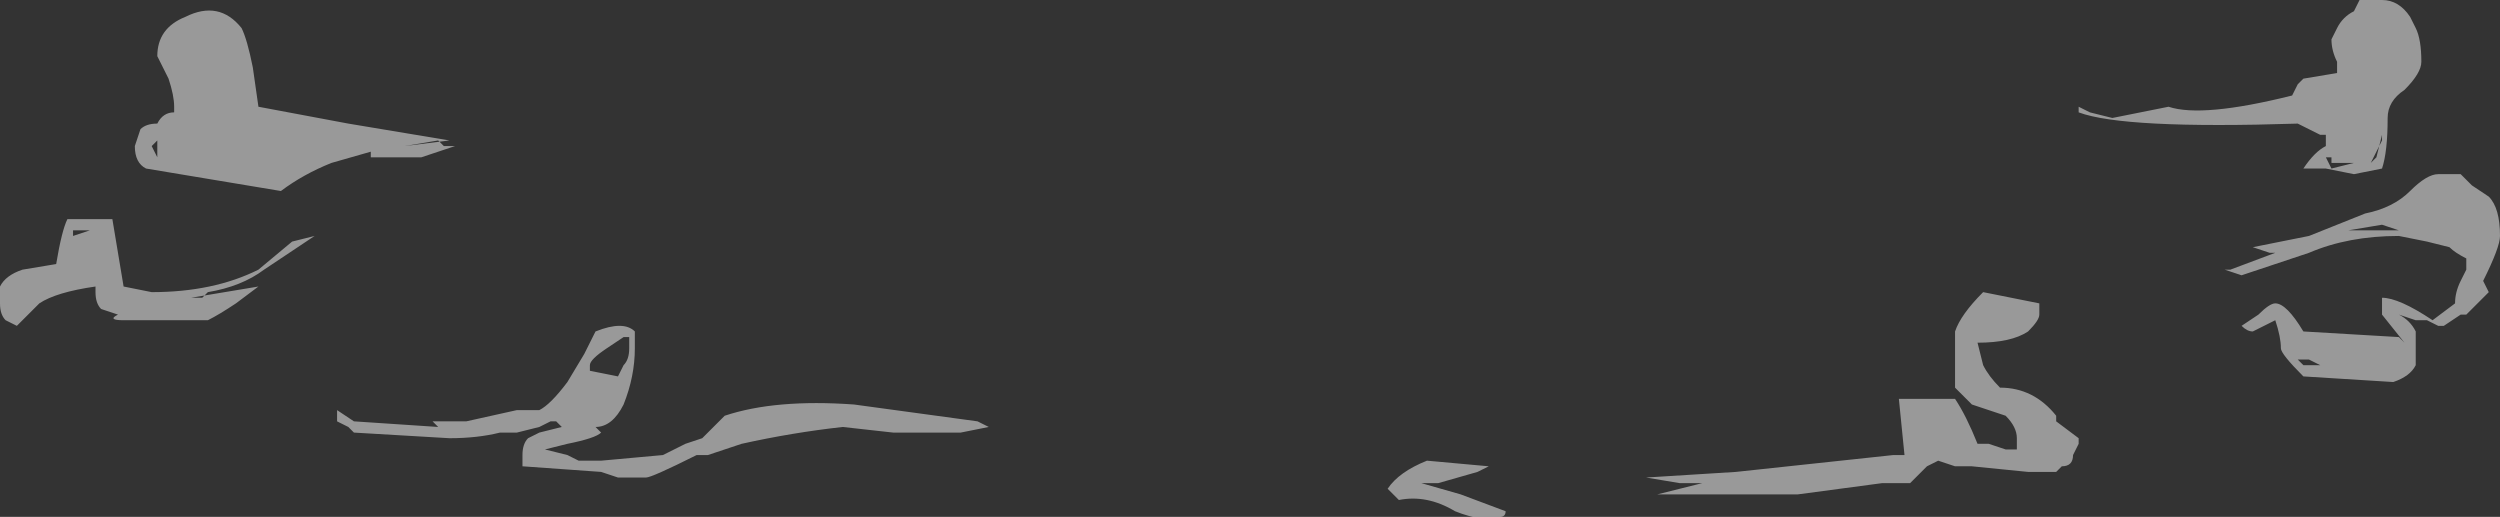 <?xml version="1.0" encoding="UTF-8" standalone="no"?>
<svg xmlns:ffdec="https://www.free-decompiler.com/flash" xmlns:xlink="http://www.w3.org/1999/xlink" ffdec:objectType="shape" height="4.6px" width="22.25px" xmlns="http://www.w3.org/2000/svg">
  <rect width="100%" height="100%" fill="#333333" stroke="none"/>
  <g transform="matrix(1.0, 0.0, 0.0, 1.0, 11.2, 0.9)">
    <path d="M10.0 -0.9 Q10.15 -0.9 10.25 -0.75 L10.3 -0.65 Q10.35 -0.55 10.35 -0.35 10.35 -0.25 10.2 -0.1 10.05 0.0 10.05 0.15 10.05 0.45 10.0 0.6 L9.75 0.65 9.5 0.6 9.3 0.6 Q9.4 0.45 9.5 0.4 L9.5 0.3 9.45 0.3 9.25 0.2 Q7.7 0.25 7.3 0.1 L7.3 0.05 7.4 0.1 7.6 0.15 8.1 0.05 Q8.4 0.15 9.2 -0.05 L9.25 -0.15 9.3 -0.2 9.6 -0.25 9.6 -0.35 Q9.55 -0.45 9.55 -0.55 L9.6 -0.65 Q9.65 -0.75 9.75 -0.8 L9.8 -0.9 10.0 -0.9 M10.5 0.65 L10.7 0.65 10.8 0.75 10.95 0.85 Q11.05 0.95 11.05 1.2 11.05 1.3 10.9 1.6 L10.95 1.7 10.75 1.9 10.7 1.9 10.55 2.0 10.5 2.0 10.4 1.95 10.3 1.95 10.15 1.9 Q10.25 1.95 10.3 2.05 L10.3 2.35 Q10.25 2.45 10.1 2.5 L9.3 2.45 Q9.1 2.25 9.1 2.2 9.1 2.1 9.05 1.95 L8.85 2.05 Q8.8 2.05 8.75 2.0 L8.9 1.9 Q9.0 1.8 9.05 1.8 9.15 1.8 9.3 2.05 L10.15 2.1 10.2 2.15 10.0 1.9 10.0 1.75 Q10.15 1.75 10.45 1.95 L10.65 1.8 Q10.65 1.7 10.7 1.6 L10.75 1.5 10.75 1.4 Q10.65 1.35 10.6 1.3 L10.4 1.25 10.15 1.2 Q9.7 1.2 9.35 1.35 L8.75 1.55 8.6 1.5 8.65 1.5 9.05 1.35 9.0 1.35 8.85 1.3 9.35 1.2 9.85 1.0 Q10.1 0.95 10.25 0.8 10.4 0.65 10.5 0.65 M10.0 0.35 Q9.95 0.45 9.9 0.55 L9.95 0.5 10.0 0.3 10.0 0.35 M9.55 0.5 L9.5 0.5 9.55 0.6 9.75 0.55 9.55 0.55 9.55 0.5 M9.7 1.15 L10.15 1.15 10.0 1.1 9.7 1.15 M9.25 2.3 L9.3 2.35 9.45 2.35 9.35 2.3 9.25 2.3 M6.85 2.05 Q6.7 2.15 6.4 2.15 L6.45 2.35 Q6.5 2.45 6.6 2.55 6.9 2.55 7.1 2.8 L7.1 2.85 7.3 3.0 7.3 3.05 7.25 3.15 Q7.25 3.25 7.15 3.25 L7.1 3.3 6.85 3.3 6.35 3.25 6.2 3.25 6.05 3.2 5.95 3.25 5.8 3.4 5.55 3.4 4.8 3.5 3.55 3.5 3.95 3.4 3.75 3.4 3.45 3.35 4.25 3.3 5.65 3.15 5.75 3.15 5.7 2.65 6.2 2.65 Q6.3 2.8 6.4 3.05 L6.5 3.05 6.65 3.1 6.75 3.1 6.75 3.0 Q6.75 2.9 6.65 2.8 L6.35 2.7 6.2 2.55 6.2 2.4 Q6.2 2.2 6.2 2.05 6.25 1.9 6.45 1.7 L6.95 1.8 6.95 1.9 Q6.95 1.95 6.85 2.05 M1.8 3.5 L2.2 3.65 Q2.2 3.7 2.15 3.7 2.0 3.75 1.75 3.65 1.5 3.5 1.25 3.55 L1.15 3.45 Q1.25 3.3 1.5 3.2 L2.05 3.25 1.95 3.3 1.6 3.4 1.45 3.4 1.8 3.5 M-9.8 -0.4 Q-9.8 -0.65 -9.55 -0.75 -9.25 -0.9 -9.05 -0.65 -9.0 -0.55 -8.95 -0.3 L-8.9 0.05 -8.1 0.2 -7.2 0.35 -7.6 0.4 -7.3 0.35 -7.25 0.4 -7.15 0.4 -7.45 0.5 -7.9 0.5 -7.9 0.45 -8.25 0.55 Q-8.5 0.65 -8.7 0.8 L-9.9 0.6 Q-10.0 0.55 -10.0 0.4 L-9.95 0.25 Q-9.9 0.2 -9.8 0.2 -9.75 0.1 -9.65 0.1 L-9.65 0.05 Q-9.65 -0.05 -9.7 -0.2 L-9.8 -0.4 M-2.4 2.9 L-2.65 2.95 -3.25 2.95 -3.7 2.9 Q-4.15 2.95 -4.6 3.05 L-4.9 3.15 -5.0 3.15 Q-5.4 3.35 -5.45 3.35 L-5.7 3.35 -5.85 3.3 -6.55 3.25 -6.55 3.15 Q-6.55 3.05 -6.5 3.0 L-6.4 2.95 -6.2 2.9 -6.25 2.85 -6.3 2.85 -6.4 2.9 -6.6 2.95 -6.75 2.95 Q-6.95 3.0 -7.2 3.0 L-8.05 2.95 -8.1 2.9 -8.2 2.85 -8.2 2.75 -8.05 2.85 -7.3 2.9 -7.35 2.85 -7.05 2.85 -6.6 2.75 -6.4 2.75 Q-6.3 2.7 -6.15 2.5 L-6.0 2.25 -5.9 2.05 Q-5.65 1.95 -5.55 2.05 L-5.55 2.2 Q-5.55 2.45 -5.65 2.7 -5.75 2.9 -5.9 2.9 L-5.85 2.95 Q-5.9 3.0 -6.15 3.05 L-6.35 3.1 -6.15 3.15 -6.05 3.2 -5.85 3.2 -5.3 3.15 -5.1 3.05 -4.95 3.0 -4.75 2.8 Q-4.3 2.65 -3.6 2.7 L-2.5 2.85 -2.4 2.9 M-5.65 2.35 Q-5.6 2.3 -5.6 2.2 L-5.6 2.1 -5.65 2.1 -5.8 2.2 Q-5.95 2.3 -5.95 2.35 L-5.95 2.4 -5.7 2.45 -5.65 2.35 M-8.4 1.2 L-8.85 1.5 Q-9.05 1.65 -9.35 1.7 L-9.4 1.75 -9.5 1.75 -8.9 1.65 -9.1 1.8 Q-9.25 1.9 -9.35 1.95 L-10.1 1.95 Q-10.25 1.95 -10.15 1.9 L-10.3 1.85 Q-10.35 1.8 -10.35 1.7 L-10.35 1.65 Q-10.7 1.7 -10.85 1.8 L-11.05 2.0 -11.15 1.95 Q-11.2 1.9 -11.2 1.8 L-11.2 1.65 Q-11.15 1.55 -11.0 1.5 L-10.7 1.45 Q-10.65 1.15 -10.6 1.05 L-10.2 1.05 -10.1 1.65 -9.85 1.7 Q-9.3 1.7 -8.9 1.5 L-8.6 1.25 -8.4 1.2 M-9.8 0.35 L-9.85 0.4 -9.8 0.5 -9.8 0.35 M-10.55 1.15 L-10.55 1.2 -10.4 1.15 -10.55 1.15" fill="#ffffff" fill-opacity="0.502" fill-rule="evenodd" stroke="none"/>
  </g>
</svg>
